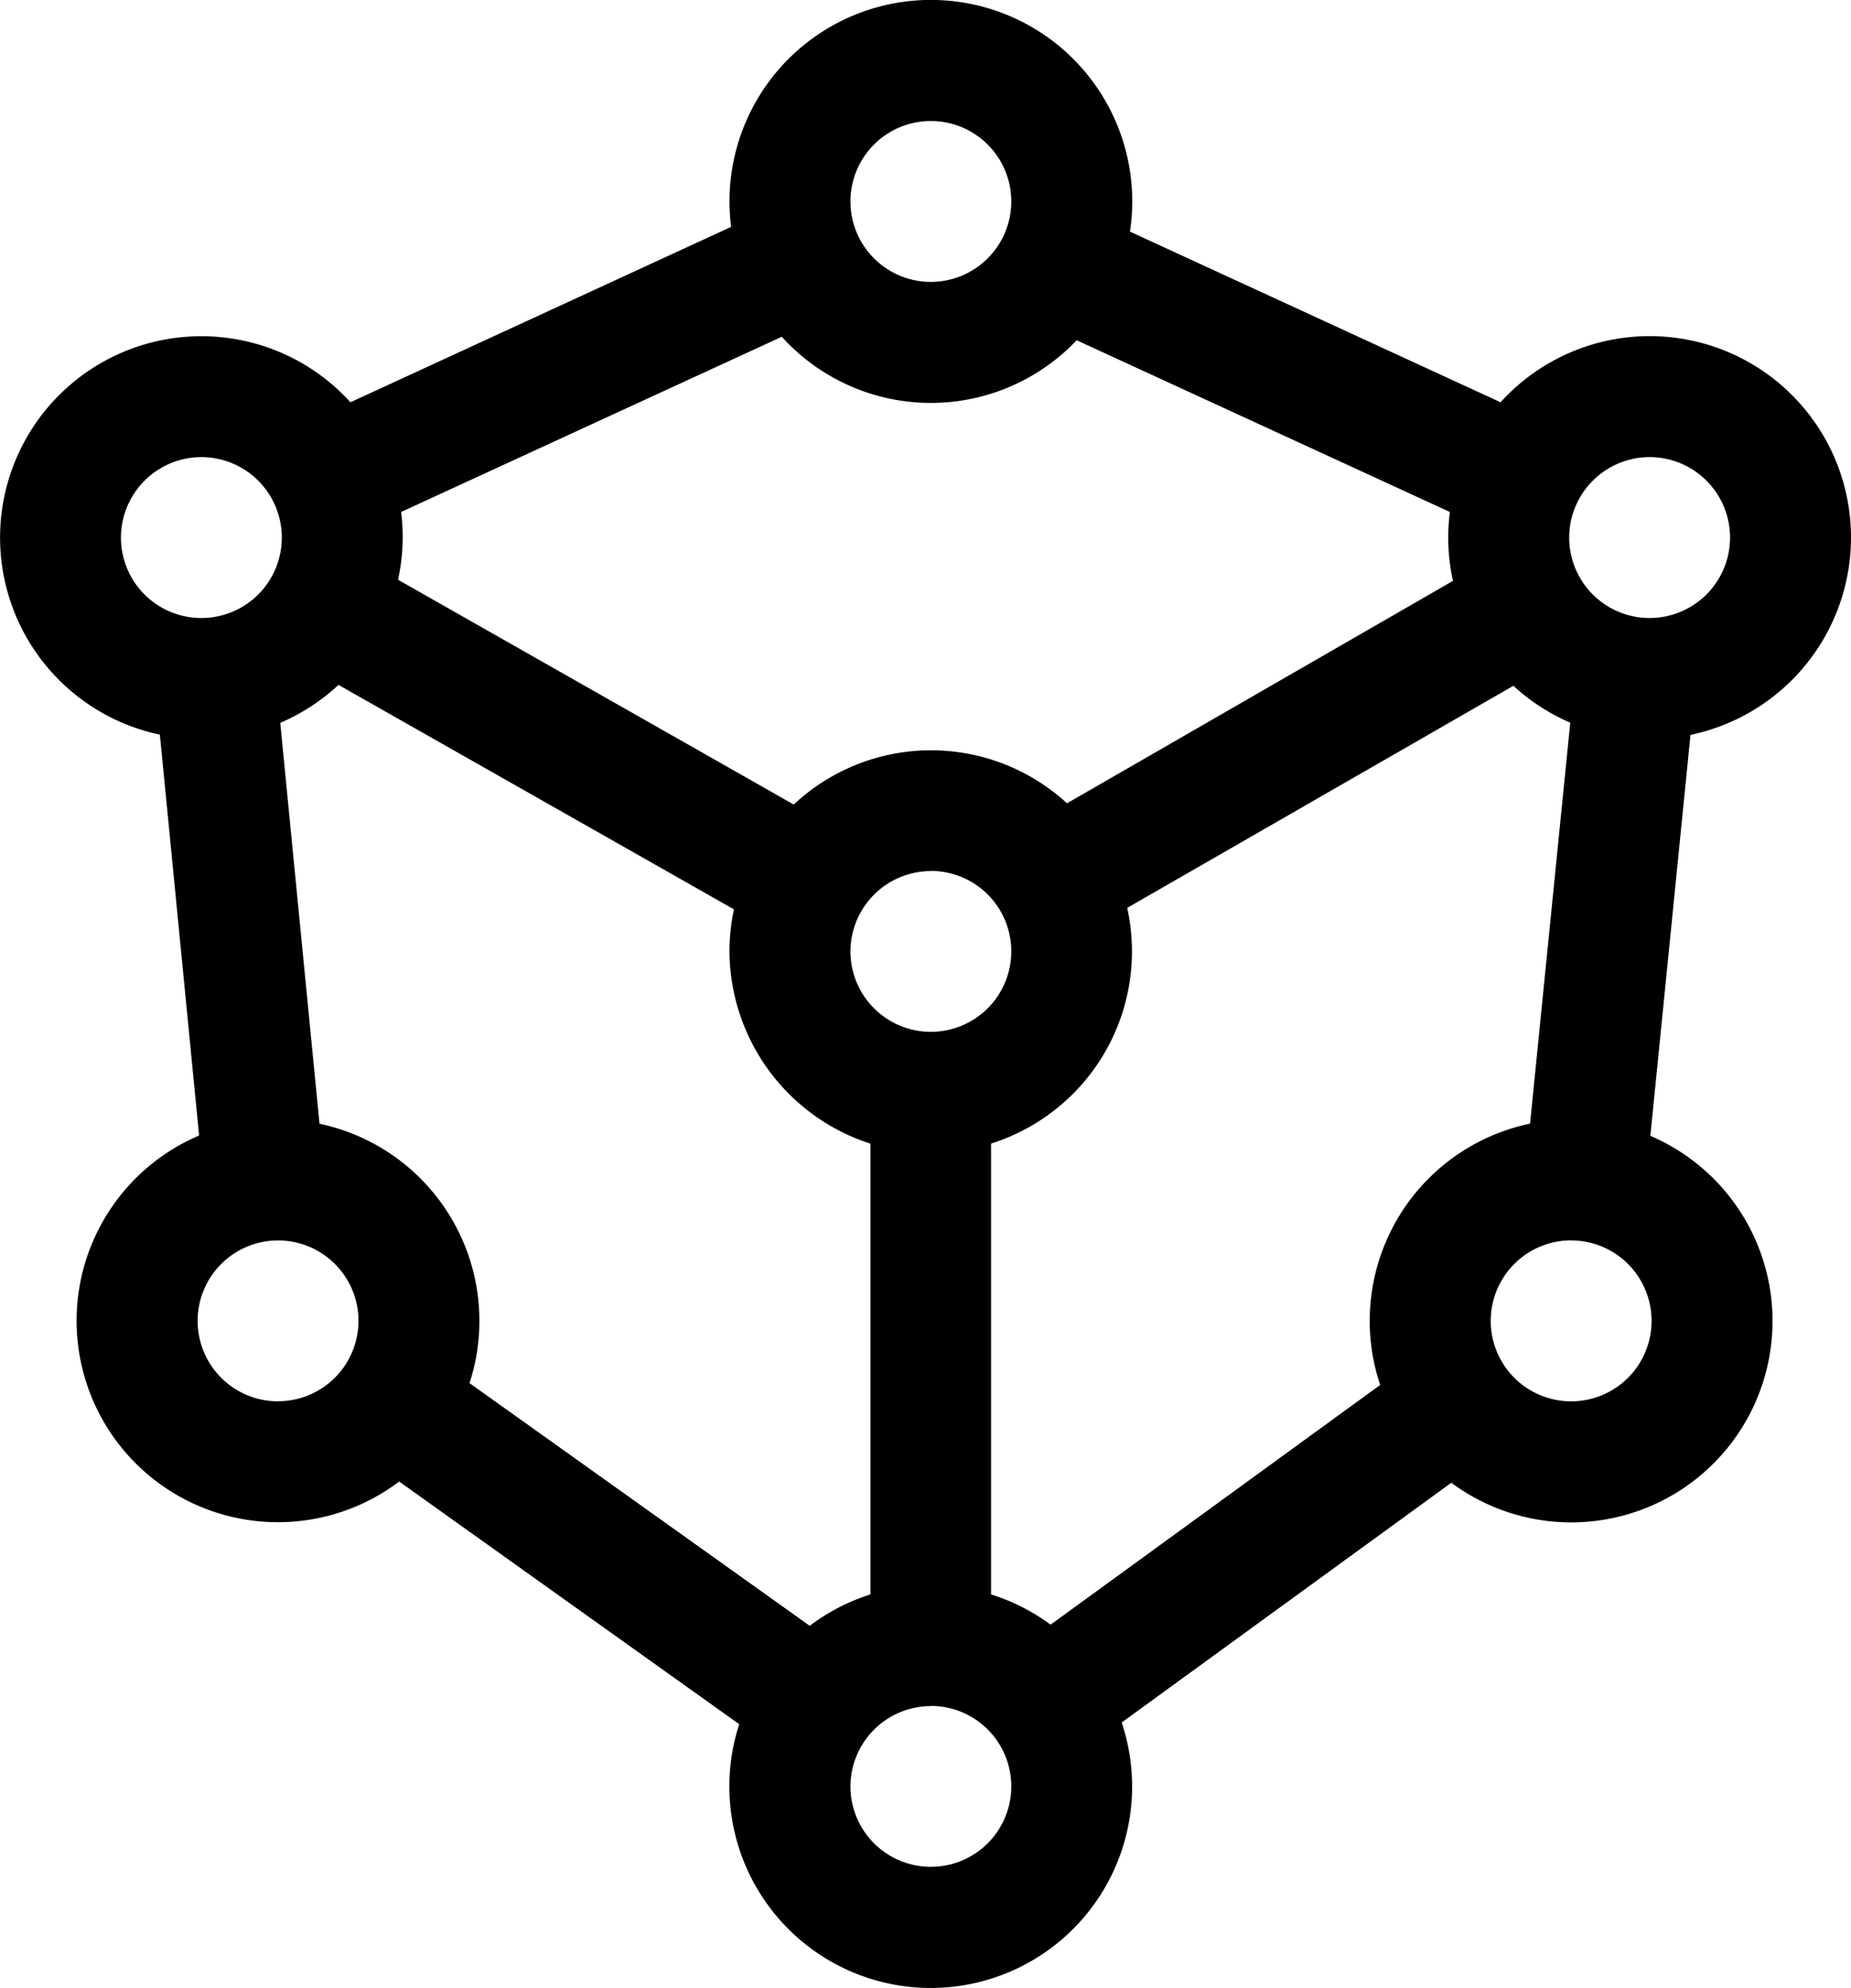 <svg xmlns="http://www.w3.org/2000/svg" viewBox="0 0 227.86 244.63"><title>botbox-logo-full</title><g id="Layer_2" data-name="Layer 2"><g id="Layer_2-2" data-name="Layer 2"><path d="M227.86,66.15A24.78,24.78,0,0,0,184.72,49.5l-45.62-21A24.79,24.79,0,1,0,90,27.92L43.14,49.5A24.78,24.78,0,1,0,19.68,90.4l4.83,49.33a24.78,24.78,0,1,0,24.63,42.58L91,212.17a24.79,24.79,0,1,0,47.08-.21l40.58-29.5a24.78,24.78,0,1,0,24.5-42.69l4.94-49.34A24.82,24.82,0,0,0,227.86,66.15ZM114.59,34.69a9.9,9.9,0,1,1,9.9-9.9A9.91,9.91,0,0,1,114.59,34.69Zm88.48,21.56a9.9,9.9,0,1,1-9.9,9.9A9.91,9.91,0,0,1,203.07,56.25ZM169.91,170.42l-40.58,29.5A24.87,24.87,0,0,0,122,196.2V140.72a24.79,24.79,0,0,0,16.76-29L186.3,84.39a24.94,24.94,0,0,0,7,4.54l-4.95,49.34a24.79,24.79,0,0,0-18.45,32.15ZM39.33,138.28,34.5,88.95a24.92,24.92,0,0,0,7.17-4.67L90.35,111.9a24.7,24.7,0,0,0-.55,5.19,25,25,0,0,0,17.35,23.64V196.2a24.84,24.84,0,0,0-7.47,3.86L57.8,170.2a24.79,24.79,0,0,0-18.47-31.92ZM49.38,63,96.24,41.44a24.75,24.75,0,0,0,36.3.43L178.48,63a24.81,24.81,0,0,0,.38,8.48L131.35,98.85A24.74,24.74,0,0,0,97.71,99L49,71.34A24.72,24.72,0,0,0,49.38,63Zm65.21,44.17a9.9,9.9,0,1,1-9.9,9.9A9.91,9.91,0,0,1,114.59,107.19Zm0,102.75a9.9,9.9,0,1,1-9.9,9.9A9.91,9.91,0,0,1,114.59,209.94ZM24.79,56.25a9.9,9.9,0,1,1-9.9,9.9A9.91,9.91,0,0,1,24.79,56.25Zm9.44,116.19a9.9,9.9,0,1,1,9.9-9.9A9.91,9.91,0,0,1,34.23,172.43Zm159.18-19.8a9.9,9.9,0,1,1-9.9,9.9A9.91,9.91,0,0,1,193.41,152.63Z"/></g></g></svg>